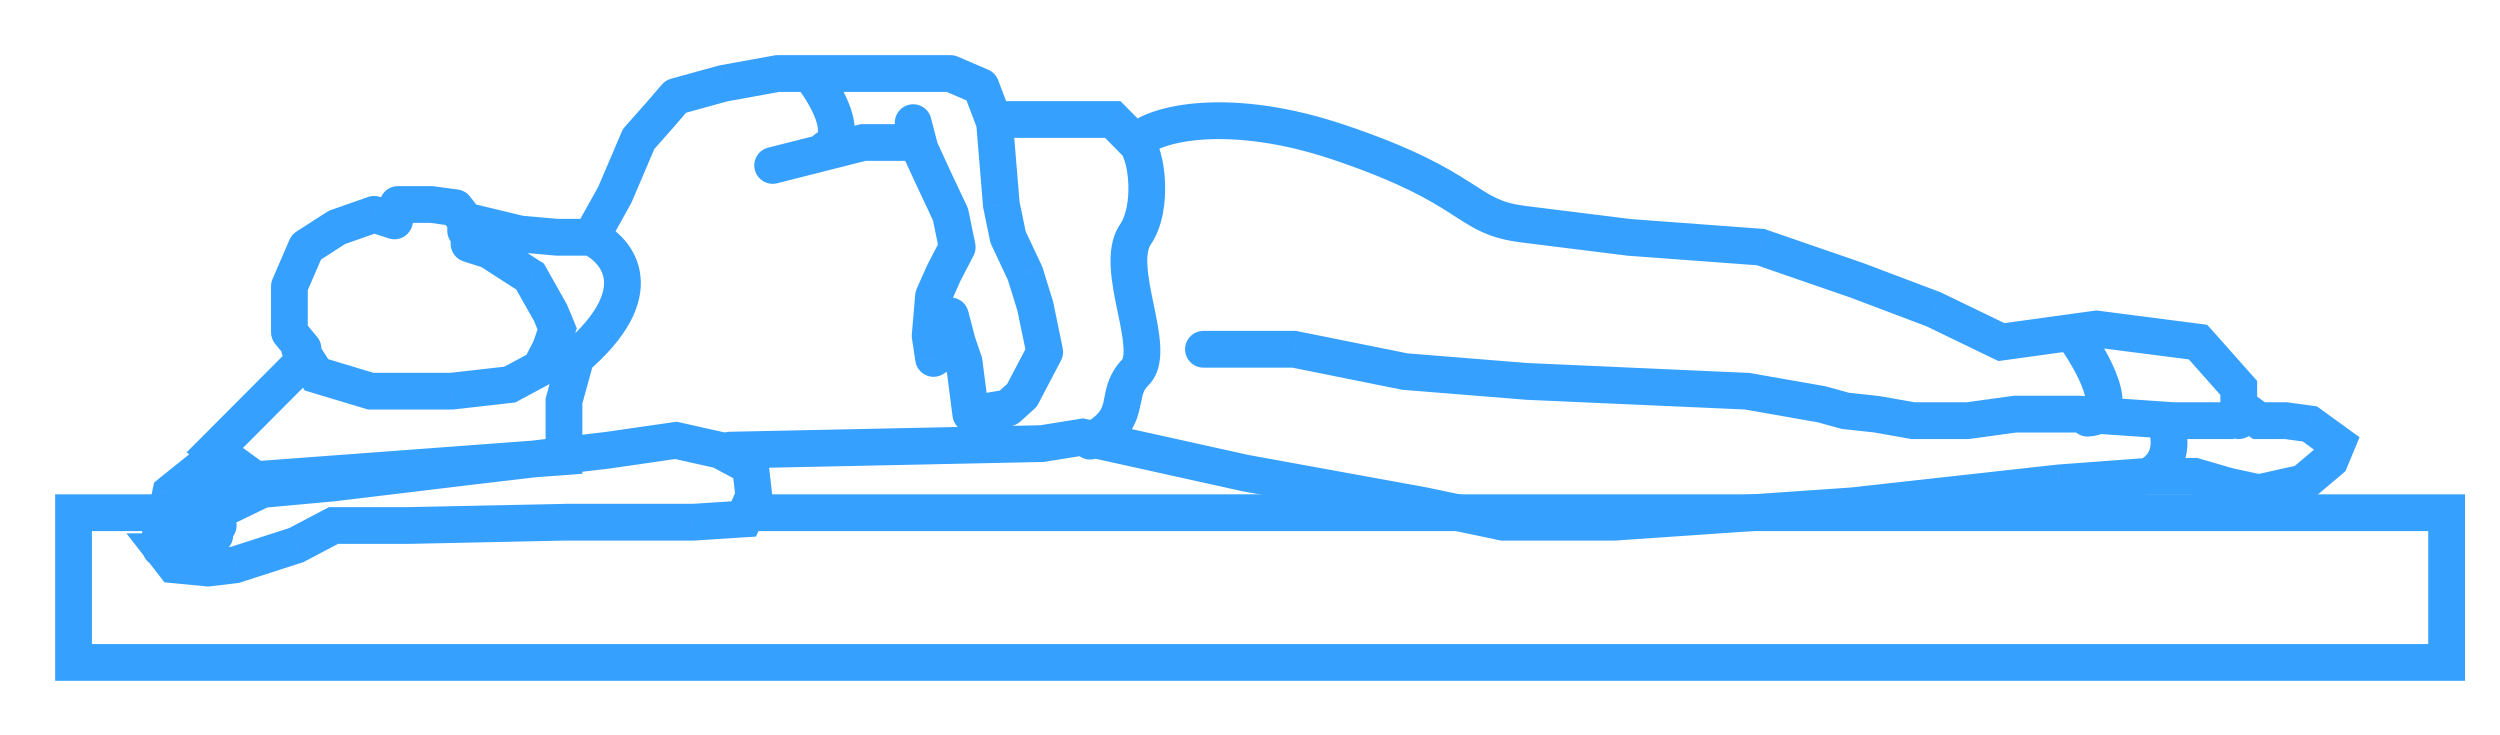 <svg width="34" height="10" viewBox="0 0 34 10" fill="none" xmlns="http://www.w3.org/2000/svg">
<g id="Frame 1648">
<path id="Vector" d="M10.2 6.973L33.274 6.973L33.274 9.009L1 9.009L1 6.973L2.8 6.973" stroke="#36A0FF" stroke-width="0.5"/>
<path id="Vector_2" d="M3.928 4.901C4.016 5.007 4.173 5.022 4.28 4.934C4.386 4.846 4.401 4.688 4.313 4.582L3.928 4.901ZM3.936 4.518L3.686 4.518C3.686 4.577 3.706 4.633 3.743 4.678L3.936 4.518ZM3.936 3.895L3.706 3.796C3.693 3.827 3.686 3.861 3.686 3.895L3.936 3.895ZM4.166 3.36L4.031 3.15C3.989 3.177 3.956 3.216 3.937 3.261L4.166 3.36ZM4.581 3.093L4.498 2.857C4.48 2.864 4.462 2.873 4.446 2.883L4.581 3.093ZM5.088 2.915L5.165 2.677C5.113 2.66 5.057 2.661 5.006 2.679L5.088 2.915ZM5.365 3.004L5.288 3.242C5.356 3.264 5.43 3.256 5.491 3.22C5.552 3.184 5.595 3.124 5.61 3.055L5.365 3.004ZM5.411 2.781L5.411 2.531C5.293 2.531 5.19 2.615 5.166 2.731L5.411 2.781ZM5.872 2.781L5.906 2.534C5.895 2.532 5.884 2.531 5.872 2.531L5.872 2.781ZM6.195 2.826L6.392 2.673C6.352 2.621 6.294 2.587 6.229 2.578L6.195 2.826ZM6.083 3.138C6.083 3.276 6.195 3.388 6.333 3.388C6.471 3.388 6.583 3.276 6.583 3.138L6.083 3.138ZM7.071 3.182L7.012 3.425C7.024 3.428 7.037 3.43 7.049 3.431L7.071 3.182ZM7.578 3.227L7.556 3.476C7.564 3.477 7.571 3.477 7.578 3.477L7.578 3.227ZM8.362 2.648L8.58 2.77C8.585 2.762 8.588 2.754 8.592 2.746L8.362 2.648ZM8.685 1.891L8.498 1.725C8.48 1.745 8.465 1.768 8.455 1.793L8.685 1.891ZM8.961 1.579L9.148 1.745L9.151 1.742L8.961 1.579ZM9.192 1.312L9.125 1.071C9.078 1.084 9.035 1.111 9.003 1.148L9.192 1.312ZM9.837 1.134L9.793 0.888C9.785 0.889 9.778 0.891 9.771 0.893L9.837 1.134ZM10.575 1L10.575 0.75C10.56 0.75 10.545 0.751 10.53 0.754L10.575 1ZM12.926 1L13.025 0.77C12.994 0.757 12.96 0.75 12.926 0.75L12.926 1ZM13.341 1.178L13.575 1.09C13.551 1.026 13.502 0.975 13.44 0.948L13.341 1.178ZM13.526 1.668L13.775 1.647C13.773 1.624 13.768 1.602 13.76 1.58L13.526 1.668ZM13.618 2.781L13.369 2.802C13.37 2.812 13.371 2.822 13.373 2.832L13.618 2.781ZM13.71 3.227L13.465 3.278C13.469 3.297 13.476 3.316 13.484 3.333L13.71 3.227ZM13.941 3.717L14.18 3.643C14.176 3.632 14.172 3.621 14.167 3.61L13.941 3.717ZM14.079 4.162L14.324 4.111C14.322 4.104 14.32 4.096 14.318 4.088L14.079 4.162ZM14.208 4.786L14.43 4.902C14.457 4.85 14.465 4.792 14.453 4.735L14.208 4.786ZM13.9 5.375L14.068 5.56C14.09 5.54 14.108 5.517 14.121 5.491L13.9 5.375ZM13.71 5.547L13.752 5.794C13.799 5.786 13.843 5.764 13.878 5.732L13.71 5.547ZM13.203 5.632L12.955 5.664C12.964 5.731 13 5.792 13.054 5.833C13.109 5.873 13.177 5.89 13.244 5.878L13.203 5.632ZM13.111 4.919L13.359 4.887C13.357 4.87 13.353 4.854 13.347 4.838L13.111 4.919ZM13.019 4.652L12.777 4.715C12.778 4.721 12.78 4.727 12.782 4.734L13.019 4.652ZM12.926 4.296L13.168 4.233C13.139 4.12 13.035 4.042 12.918 4.046C12.801 4.05 12.702 4.134 12.681 4.25L12.926 4.296ZM12.834 4.786L12.97 4.996C13.027 4.959 13.067 4.899 13.08 4.832L12.834 4.786ZM12.696 4.875L12.449 4.911C12.461 4.995 12.515 5.067 12.593 5.102C12.67 5.138 12.76 5.131 12.831 5.085L12.696 4.875ZM12.65 4.563L12.401 4.542C12.399 4.561 12.4 4.58 12.402 4.6L12.65 4.563ZM12.696 4.029L12.467 3.927C12.456 3.952 12.449 3.979 12.447 4.007L12.696 4.029ZM12.834 3.717L12.612 3.602C12.61 3.606 12.608 3.611 12.606 3.615L12.834 3.717ZM13.019 3.36L13.241 3.475C13.267 3.424 13.275 3.366 13.263 3.31L13.019 3.36ZM12.926 2.915L13.171 2.864C13.167 2.845 13.161 2.826 13.153 2.809L12.926 2.915ZM12.696 2.425L12.469 2.53L12.47 2.532L12.696 2.425ZM12.511 2.024L12.269 2.087C12.273 2.101 12.278 2.115 12.284 2.129L12.511 2.024ZM12.661 1.605C12.627 1.472 12.49 1.391 12.357 1.426C12.223 1.461 12.143 1.597 12.177 1.731L12.661 1.605ZM7.656 4.685C7.551 4.774 7.538 4.932 7.628 5.037C7.717 5.142 7.875 5.155 7.98 5.065L7.656 4.685ZM11.013 1L11.013 0.75L11.013 1ZM11.116 1.804C10.995 1.87 10.949 2.022 11.015 2.143C11.08 2.265 11.232 2.31 11.354 2.244L11.116 1.804ZM9.924 5.872C9.786 5.875 9.676 5.989 9.679 6.127C9.682 6.265 9.796 6.375 9.935 6.372L9.924 5.872ZM14.171 6.033L14.176 6.283L14.194 6.283L14.211 6.28L14.171 6.033ZM14.724 5.944L14.778 5.7L14.732 5.69L14.684 5.697L14.724 5.944ZM16.937 6.434L16.883 6.678L16.892 6.68L16.937 6.434ZM19.381 6.879L19.432 6.635L19.426 6.633L19.381 6.879ZM20.441 7.102L20.39 7.347L20.415 7.352L20.441 7.352L20.441 7.102ZM21.963 7.102L21.963 7.352L21.971 7.352L21.98 7.351L21.963 7.102ZM25.19 6.879L25.207 7.129L25.218 7.128L25.19 6.879ZM28.003 6.567L27.984 6.318L27.975 6.319L28.003 6.567ZM29.847 6.478L29.917 6.238L29.883 6.228L29.847 6.228L29.847 6.478ZM30.308 6.612L30.238 6.852L30.247 6.855L30.256 6.856L30.308 6.612ZM30.723 6.701L30.671 6.946L30.724 6.957L30.777 6.945L30.723 6.701ZM31.322 6.567L31.377 6.812L31.437 6.798L31.484 6.758L31.322 6.567ZM31.691 6.256L31.853 6.447L31.899 6.407L31.922 6.351L31.691 6.256ZM31.784 6.033L32.014 6.129L32.09 5.946L31.93 5.831L31.784 6.033ZM31.415 5.766L31.561 5.563L31.511 5.527L31.449 5.518L31.415 5.766ZM31.092 5.721L31.126 5.474L31.109 5.471L31.092 5.471L31.092 5.721ZM30.723 5.721L30.576 5.924L30.642 5.971L30.723 5.971L30.723 5.721ZM30.539 5.588L30.685 5.385L30.554 5.29L30.413 5.371L30.539 5.588ZM30.308 5.721L30.308 5.971L30.375 5.971L30.433 5.938L30.308 5.721ZM29.57 5.721L29.553 5.971L29.562 5.971L29.57 5.971L29.57 5.721ZM28.279 5.632L28.297 5.383L28.288 5.382L28.279 5.382L28.279 5.632ZM27.403 5.632L27.403 5.382L27.386 5.382L27.369 5.385L27.403 5.632ZM26.758 5.721L26.758 5.971L26.775 5.971L26.792 5.969L26.758 5.721ZM26.02 5.721L25.977 5.968L25.998 5.971L26.02 5.971L26.02 5.721ZM25.513 5.632L25.556 5.386L25.548 5.385L25.54 5.384L25.513 5.632ZM25.098 5.588L25.032 5.829L25.051 5.834L25.071 5.836L25.098 5.588ZM24.775 5.499L24.842 5.258L24.83 5.254L24.819 5.252L24.775 5.499ZM23.761 5.32L23.804 5.074L23.788 5.071L23.772 5.071L23.761 5.32ZM20.764 5.187L20.744 5.436L20.753 5.437L20.764 5.187ZM19.104 5.053L19.055 5.298L19.07 5.301L19.084 5.302L19.104 5.053ZM17.6 4.75L17.65 4.505L17.625 4.5L17.6 4.5L17.6 4.75ZM16.367 4.5C16.229 4.5 16.117 4.612 16.117 4.75C16.117 4.888 16.229 5 16.367 5L16.367 4.5ZM10.447 2.008C10.313 2.042 10.232 2.178 10.266 2.311C10.3 2.445 10.436 2.526 10.57 2.492L10.447 2.008ZM11.742 1.938L11.742 1.688L11.711 1.688L11.681 1.695L11.742 1.938ZM12.359 2.188C12.497 2.188 12.609 2.076 12.609 1.938C12.609 1.799 12.497 1.688 12.359 1.688L12.359 2.188ZM4.284 4.605C4.209 4.489 4.054 4.456 3.938 4.531C3.822 4.606 3.789 4.761 3.864 4.877L4.284 4.605ZM4.304 5.097L4.094 5.233L4.144 5.31L4.232 5.337L4.304 5.097ZM5.042 5.32L4.97 5.559L5.005 5.57L5.042 5.57L5.042 5.32ZM6.148 5.32L6.148 5.57L6.163 5.57L6.177 5.568L6.148 5.32ZM6.932 5.231L6.96 5.479L7.008 5.474L7.05 5.451L6.932 5.231ZM7.347 5.008L7.465 5.228L7.534 5.192L7.569 5.123L7.347 5.008ZM7.485 4.741L7.707 4.856L7.716 4.84L7.722 4.822L7.485 4.741ZM7.578 4.474L7.814 4.555L7.845 4.466L7.809 4.378L7.578 4.474ZM7.485 4.251L7.716 4.155L7.711 4.141L7.703 4.128L7.485 4.251ZM7.209 3.761L7.427 3.638L7.396 3.584L7.344 3.551L7.209 3.761ZM6.656 3.405L6.791 3.195L6.763 3.177L6.732 3.167L6.656 3.405ZM6.456 3.078C6.324 3.035 6.183 3.108 6.141 3.239C6.099 3.37 6.171 3.511 6.302 3.554L6.456 3.078ZM4.297 5.096C4.394 4.998 4.394 4.84 4.296 4.743C4.198 4.645 4.04 4.645 3.943 4.743L4.297 5.096ZM2.921 6.122L2.744 5.946L2.537 6.153L2.774 6.325L2.921 6.122ZM3.474 6.523L3.328 6.725L3.402 6.779L3.493 6.772L3.474 6.523ZM7.67 6.211L7.688 6.461L7.92 6.443L7.92 6.211L7.67 6.211ZM7.67 5.454L7.429 5.388L7.42 5.42L7.42 5.454L7.67 5.454ZM7.854 4.786L8.095 4.853L8.171 4.577L7.889 4.538L7.854 4.786ZM7.566 4.494C7.429 4.475 7.303 4.571 7.284 4.707C7.265 4.844 7.361 4.97 7.497 4.989L7.566 4.494ZM2.923 6.59C2.787 6.564 2.656 6.652 2.63 6.788C2.604 6.923 2.692 7.054 2.828 7.081L2.923 6.59ZM3.106 6.88L3.059 7.125L3.14 7.141L3.215 7.105L3.106 6.88ZM3.567 6.657L3.544 6.408L3.499 6.412L3.458 6.432L3.567 6.657ZM4.535 6.568L4.558 6.817L4.565 6.816L4.535 6.568ZM6.379 6.345L6.35 6.097L6.35 6.097L6.379 6.345ZM8.27 6.123L8.299 6.371L8.306 6.37L8.27 6.123ZM9.192 5.989L9.246 5.745L9.202 5.735L9.156 5.742L9.192 5.989ZM9.791 6.123L9.91 5.902L9.879 5.886L9.846 5.879L9.791 6.123ZM10.206 6.345L10.455 6.317L10.44 6.187L10.325 6.125L10.206 6.345ZM10.252 6.746L10.481 6.848L10.508 6.785L10.501 6.718L10.252 6.746ZM10.114 7.058L10.13 7.307L10.281 7.298L10.343 7.159L10.114 7.058ZM9.422 7.102L9.422 7.352L9.431 7.352L9.439 7.352L9.422 7.102ZM7.67 7.102L7.67 6.852L7.665 6.853L7.67 7.102ZM5.55 7.147L5.55 7.397L5.555 7.397L5.55 7.147ZM4.535 7.147L4.535 6.897L4.473 6.897L4.419 6.926L4.535 7.147ZM4.028 7.414L4.105 7.652L4.125 7.646L4.145 7.635L4.028 7.414ZM3.198 7.681L3.228 7.93L3.252 7.927L3.275 7.919L3.198 7.681ZM2.829 7.726L2.805 7.975L2.832 7.977L2.859 7.974L2.829 7.726ZM2.368 7.681L2.171 7.835L2.237 7.92L2.344 7.93L2.368 7.681ZM2.23 7.503L2.23 7.253L1.719 7.253L2.033 7.657L2.23 7.503ZM2.875 7.753C3.014 7.753 3.125 7.641 3.125 7.503C3.125 7.365 3.014 7.253 2.875 7.253L2.875 7.753ZM1.934 7.458C1.934 7.596 2.046 7.708 2.184 7.708C2.322 7.708 2.434 7.596 2.434 7.458L1.934 7.458ZM2.184 7.235L2.199 6.986L1.934 6.97L1.934 7.235L2.184 7.235ZM2.906 7.529C3.044 7.538 3.163 7.433 3.171 7.295C3.179 7.157 3.074 7.039 2.936 7.03L2.906 7.529ZM1.985 7.096C1.957 7.231 2.044 7.363 2.179 7.391C2.314 7.419 2.447 7.332 2.475 7.197L1.985 7.096ZM2.322 6.701L2.165 6.506L2.096 6.563L2.077 6.651L2.322 6.701ZM2.599 6.479L2.849 6.479L2.849 5.956L2.442 6.284L2.599 6.479ZM2.599 6.657L2.83 6.752L2.849 6.706L2.849 6.657L2.599 6.657ZM2.507 6.879L2.276 6.784L2.257 6.83L2.257 6.879L2.507 6.879ZM2.507 7.058L2.257 7.058L2.257 7.264L2.459 7.303L2.507 7.058ZM2.92 7.392C3.056 7.418 3.187 7.33 3.213 7.194C3.239 7.058 3.151 6.927 3.015 6.901L2.92 7.392ZM2.536 6.297C2.412 6.357 2.359 6.507 2.419 6.631C2.48 6.755 2.629 6.808 2.753 6.748L2.536 6.297ZM2.829 6.433L3.051 6.318L2.939 6.102L2.72 6.208L2.829 6.433ZM2.921 6.612L3.143 6.726L3.203 6.612L3.143 6.497L2.921 6.612ZM2.829 6.79L2.607 6.675L2.489 6.903L2.72 7.015L2.829 6.79ZM2.812 7.059C2.937 7.119 3.086 7.067 3.146 6.943C3.206 6.819 3.154 6.669 3.03 6.609L2.812 7.059ZM13.592 1.375C13.454 1.375 13.342 1.487 13.342 1.625C13.342 1.763 13.454 1.875 13.592 1.875L13.592 1.375ZM15.134 1.625L15.312 1.45L15.238 1.375L15.134 1.375L15.134 1.625ZM20.718 3.049L20.688 3.297L20.718 3.049ZM22.148 3.227L22.117 3.476L22.129 3.477L22.148 3.227ZM23.946 3.361L24.027 3.125L23.997 3.114L23.964 3.112L23.946 3.361ZM25.237 3.806L25.325 3.572L25.318 3.57L25.237 3.806ZM26.297 4.207L26.406 3.982L26.396 3.977L26.386 3.973L26.297 4.207ZM27.219 4.653L27.111 4.878L27.179 4.91L27.253 4.9L27.219 4.653ZM28.51 4.474L28.542 4.226L28.509 4.222L28.476 4.227L28.51 4.474ZM29.893 4.653L30.081 4.487L30.018 4.417L29.925 4.405L29.893 4.653ZM30.447 5.276L30.697 5.276L30.697 5.181L30.634 5.11L30.447 5.276ZM30.197 5.721C30.197 5.859 30.309 5.971 30.447 5.971C30.585 5.971 30.697 5.859 30.697 5.721L30.197 5.721ZM15.442 1.938L15.264 2.113L15.269 2.118L15.442 1.938ZM15.442 3.188L15.236 3.047L15.442 3.188ZM14.712 5.777C14.589 5.839 14.54 5.99 14.602 6.113C14.665 6.236 14.815 6.285 14.938 6.223L14.712 5.777ZM28.378 5.438C28.24 5.445 28.135 5.563 28.142 5.701C28.15 5.839 28.268 5.945 28.406 5.937L28.378 5.438ZM18.217 1.938L18.297 1.701L18.217 1.938ZM4.313 4.582L4.128 4.359L3.743 4.678L3.928 4.901L4.313 4.582ZM4.186 4.518L4.186 3.895L3.686 3.895L3.686 4.518L4.186 4.518ZM4.165 3.994L4.396 3.46L3.937 3.261L3.706 3.796L4.165 3.994ZM4.302 3.571L4.717 3.303L4.446 2.883L4.031 3.15L4.302 3.571ZM4.664 3.329L5.171 3.151L5.006 2.679L4.498 2.857L4.664 3.329ZM5.012 3.153L5.288 3.242L5.442 2.766L5.165 2.677L5.012 3.153ZM5.61 3.055L5.656 2.832L5.166 2.731L5.12 2.954L5.61 3.055ZM5.411 3.031L5.872 3.031L5.872 2.531L5.411 2.531L5.411 3.031ZM5.838 3.029L6.161 3.074L6.229 2.578L5.906 2.534L5.838 3.029ZM5.997 2.979L6.136 3.158L6.531 2.851L6.392 2.673L5.997 2.979ZM6.083 3.004L6.083 3.138L6.583 3.138L6.583 3.004L6.083 3.004ZM6.275 3.247L7.012 3.425L7.13 2.939L6.392 2.761L6.275 3.247ZM7.049 3.431L7.556 3.476L7.6 2.978L7.093 2.933L7.049 3.431ZM7.578 3.477L8.039 3.477L8.039 2.977L7.578 2.977L7.578 3.477ZM8.258 3.349L8.58 2.77L8.144 2.526L7.821 3.105L8.258 3.349ZM8.592 2.746L8.915 1.989L8.455 1.793L8.132 2.55L8.592 2.746ZM8.872 2.057L9.148 1.745L8.774 1.413L8.498 1.725L8.872 2.057ZM9.151 1.742L9.381 1.475L9.003 1.148L8.772 1.416L9.151 1.742ZM9.258 1.553L9.904 1.375L9.771 0.893L9.125 1.071L9.258 1.553ZM9.882 1.38L10.62 1.246L10.53 0.754L9.793 0.888L9.882 1.38ZM12.828 1.23L13.243 1.408L13.44 0.948L13.025 0.77L12.828 1.23ZM13.107 1.266L13.292 1.756L13.76 1.58L13.575 1.09L13.107 1.266ZM13.277 1.689L13.369 2.802L13.867 2.761L13.775 1.647L13.277 1.689ZM13.373 2.832L13.465 3.278L13.955 3.176L13.863 2.731L13.373 2.832ZM13.484 3.333L13.714 3.823L14.167 3.61L13.936 3.12L13.484 3.333ZM13.702 3.791L13.84 4.236L14.318 4.088L14.18 3.643L13.702 3.791ZM13.834 4.213L13.963 4.836L14.453 4.735L14.324 4.111L13.834 4.213ZM13.987 4.67L13.678 5.259L14.121 5.491L14.43 4.902L13.987 4.67ZM13.732 5.19L13.542 5.362L13.878 5.732L14.068 5.56L13.732 5.19ZM13.451 5.6L13.359 4.887L12.863 4.951L12.955 5.664L13.451 5.6ZM13.347 4.838L13.255 4.571L12.782 4.734L12.874 5.001L13.347 4.838ZM13.261 4.589L13.168 4.233L12.684 4.358L12.777 4.715L13.261 4.589ZM12.681 4.25L12.588 4.739L13.08 4.832L13.172 4.342L12.681 4.25ZM12.699 4.576L12.56 4.665L12.831 5.085L12.97 4.996L12.699 4.576ZM12.943 4.838L12.897 4.526L12.402 4.6L12.449 4.911L12.943 4.838ZM12.899 4.584L12.945 4.05L12.447 4.007L12.401 4.542L12.899 4.584ZM12.924 4.13L13.063 3.818L12.606 3.615L12.467 3.927L12.924 4.13ZM13.056 3.832L13.241 3.475L12.797 3.246L12.612 3.602L13.056 3.832ZM13.263 3.31L13.171 2.864L12.682 2.966L12.774 3.411L13.263 3.31ZM13.153 2.809L12.922 2.319L12.47 2.532L12.7 3.022L13.153 2.809ZM12.923 2.321L12.739 1.92L12.284 2.129L12.469 2.53L12.923 2.321ZM12.754 1.962L12.661 1.605L12.177 1.731L12.269 2.087L12.754 1.962ZM13.669 5.3L13.162 5.385L13.244 5.878L13.752 5.794L13.669 5.3ZM7.932 3.453C8.069 3.518 8.195 3.645 8.213 3.806C8.23 3.962 8.157 4.256 7.656 4.685L7.98 5.065C8.533 4.593 8.754 4.15 8.71 3.751C8.666 3.357 8.375 3.11 8.147 3.001L7.932 3.453ZM10.575 1.25L11.013 1.25L11.013 0.75L10.575 0.75L10.575 1.25ZM10.818 1.156C10.915 1.278 11.036 1.464 11.094 1.627C11.123 1.71 11.127 1.764 11.124 1.791C11.122 1.805 11.123 1.801 11.116 1.804L11.354 2.244C11.514 2.158 11.598 2.014 11.619 1.86C11.638 1.72 11.607 1.579 11.565 1.461C11.482 1.224 11.324 0.988 11.208 0.844L10.818 1.156ZM9.935 6.372L14.176 6.283L14.166 5.783L9.924 5.872L9.935 6.372ZM14.211 6.28L14.764 6.191L14.684 5.697L14.131 5.786L14.211 6.28ZM14.67 6.188L16.883 6.678L16.991 6.19L14.778 5.7L14.67 6.188ZM16.892 6.68L19.336 7.125L19.426 6.633L16.982 6.188L16.892 6.68ZM19.33 7.124L20.39 7.347L20.493 6.857L19.432 6.635L19.33 7.124ZM20.441 7.352L21.963 7.352L21.963 6.852L20.441 6.852L20.441 7.352ZM21.98 7.351L25.207 7.129L25.173 6.63L21.946 6.853L21.98 7.351ZM25.218 7.128L28.03 6.816L27.975 6.319L25.163 6.631L25.218 7.128ZM28.021 6.817L29.22 6.728L29.183 6.229L27.984 6.318L28.021 6.817ZM29.201 6.728L29.847 6.728L29.847 6.228L29.201 6.228L29.201 6.728ZM29.777 6.719L30.238 6.852L30.378 6.372L29.917 6.238L29.777 6.719ZM30.256 6.856L30.671 6.946L30.776 6.457L30.36 6.368L30.256 6.856ZM30.777 6.945L31.377 6.812L31.268 6.323L30.669 6.457L30.777 6.945ZM31.484 6.758L31.853 6.447L31.53 6.065L31.161 6.377L31.484 6.758ZM31.922 6.351L32.014 6.129L31.552 5.937L31.46 6.16L31.922 6.351ZM31.93 5.831L31.561 5.563L31.268 5.968L31.637 6.236L31.93 5.831ZM31.449 5.518L31.126 5.474L31.058 5.969L31.38 6.013L31.449 5.518ZM31.092 5.471L30.723 5.471L30.723 5.971L31.092 5.971L31.092 5.471ZM30.87 5.519L30.685 5.385L30.392 5.79L30.576 5.924L30.87 5.519ZM30.413 5.371L30.183 5.505L30.433 5.938L30.664 5.804L30.413 5.371ZM30.308 5.471L29.57 5.471L29.57 5.971L30.308 5.971L30.308 5.471ZM27.369 5.385L26.724 5.474L26.792 5.969L27.438 5.88L27.369 5.385ZM26.758 5.471L26.02 5.471L26.02 5.971L26.758 5.971L26.758 5.471ZM26.064 5.475L25.556 5.386L25.47 5.878L25.977 5.968L26.064 5.475ZM25.54 5.384L25.125 5.339L25.071 5.836L25.486 5.881L25.54 5.384ZM25.165 5.347L24.842 5.258L24.709 5.74L25.032 5.829L25.165 5.347ZM24.819 5.252L23.804 5.074L23.718 5.567L24.732 5.745L24.819 5.252ZM23.772 5.071L20.775 4.937L20.753 5.437L23.75 5.57L23.772 5.071ZM20.784 4.938L19.124 4.804L19.084 5.302L20.744 5.436L20.784 4.938ZM19.154 4.808L17.65 4.505L17.551 4.995L19.055 5.298L19.154 4.808ZM29.588 5.472L29.452 5.463L29.418 5.961L29.553 5.971L29.588 5.472ZM29.452 5.463L28.297 5.383L28.262 5.882L29.418 5.961L29.452 5.463ZM29.287 6.713C29.417 6.666 29.576 6.554 29.671 6.365C29.77 6.166 29.782 5.913 29.668 5.621L29.202 5.803C29.275 5.988 29.248 6.09 29.223 6.141C29.193 6.201 29.142 6.234 29.116 6.243L29.287 6.713ZM10.57 2.492L11.803 2.18L11.681 1.695L10.447 2.008L10.57 2.492ZM11.742 2.188L12.359 2.188L12.359 1.688L11.742 1.688L11.742 2.188ZM3.864 4.877L4.094 5.233L4.514 4.961L4.284 4.605L3.864 4.877ZM4.232 5.337L4.97 5.559L5.114 5.081L4.376 4.858L4.232 5.337ZM5.042 5.57L6.148 5.57L6.148 5.07L5.042 5.07L5.042 5.57ZM6.177 5.568L6.96 5.479L6.904 4.982L6.12 5.071L6.177 5.568ZM7.05 5.451L7.465 5.228L7.229 4.788L6.814 5.011L7.05 5.451ZM7.569 5.123L7.707 4.856L7.263 4.626L7.125 4.893L7.569 5.123ZM7.722 4.822L7.814 4.555L7.341 4.392L7.249 4.659L7.722 4.822ZM7.809 4.378L7.716 4.155L7.255 4.347L7.347 4.569L7.809 4.378ZM7.703 4.128L7.427 3.638L6.991 3.884L7.268 4.374L7.703 4.128ZM7.344 3.551L6.791 3.195L6.52 3.615L7.073 3.971L7.344 3.551ZM6.732 3.167L6.456 3.078L6.302 3.554L6.579 3.643L6.732 3.167ZM3.943 4.743L2.744 5.946L3.098 6.299L4.297 5.096L3.943 4.743ZM2.774 6.325L3.328 6.725L3.621 6.321L3.068 5.92L2.774 6.325ZM3.493 6.772L7.688 6.461L7.651 5.962L3.456 6.274L3.493 6.772ZM7.92 6.211L7.92 5.454L7.42 5.454L7.42 6.211L7.92 6.211ZM7.911 5.521L8.095 4.853L7.613 4.719L7.429 5.388L7.911 5.521ZM7.889 4.538L7.566 4.494L7.497 4.989L7.82 5.034L7.889 4.538ZM2.828 7.081L3.059 7.125L3.153 6.634L2.923 6.59L2.828 7.081ZM3.215 7.105L3.676 6.882L3.458 6.432L2.997 6.655L3.215 7.105ZM3.59 6.906L4.558 6.817L4.512 6.319L3.544 6.408L3.59 6.906ZM4.565 6.816L6.409 6.594L6.35 6.097L4.505 6.32L4.565 6.816ZM6.409 6.594L8.299 6.371L8.241 5.874L6.35 6.097L6.409 6.594ZM8.306 6.37L9.228 6.236L9.156 5.742L8.234 5.875L8.306 6.37ZM9.138 6.233L9.737 6.367L9.846 5.879L9.246 5.745L9.138 6.233ZM9.673 6.343L10.088 6.566L10.325 6.125L9.91 5.902L9.673 6.343ZM9.958 6.374L10.004 6.775L10.501 6.718L10.455 6.317L9.958 6.374ZM10.024 6.645L9.886 6.957L10.343 7.159L10.481 6.848L10.024 6.645ZM10.098 6.808L9.406 6.853L9.439 7.352L10.13 7.307L10.098 6.808ZM9.422 6.852L7.67 6.852L7.67 7.352L9.422 7.352L9.422 6.852ZM7.665 6.853L5.544 6.897L5.555 7.397L7.676 7.352L7.665 6.853ZM5.55 6.897L4.535 6.897L4.535 7.397L5.55 7.397L5.55 6.897ZM4.419 6.926L3.912 7.193L4.145 7.635L4.652 7.368L4.419 6.926ZM3.951 7.176L3.122 7.443L3.275 7.919L4.105 7.652L3.951 7.176ZM3.168 7.433L2.799 7.478L2.859 7.974L3.228 7.93L3.168 7.433ZM2.853 7.477L2.392 7.433L2.344 7.93L2.805 7.975L2.853 7.477ZM2.566 7.528L2.427 7.35L2.033 7.657L2.171 7.835L2.566 7.528ZM2.23 7.753L2.875 7.753L2.875 7.253L2.23 7.253L2.23 7.753ZM2.434 7.458L2.434 7.235L1.934 7.235L1.934 7.458L2.434 7.458ZM2.169 7.485L2.906 7.529L2.936 7.03L2.199 6.986L2.169 7.485ZM2.475 7.197L2.567 6.752L2.077 6.651L1.985 7.096L2.475 7.197ZM2.479 6.896L2.756 6.673L2.442 6.284L2.165 6.506L2.479 6.896ZM2.349 6.479L2.349 6.657L2.849 6.657L2.849 6.479L2.349 6.479ZM2.368 6.561L2.276 6.784L2.738 6.975L2.83 6.752L2.368 6.561ZM2.257 6.879L2.257 7.058L2.757 7.058L2.757 6.879L2.257 6.879ZM2.459 7.303L2.92 7.392L3.015 6.901L2.554 6.812L2.459 7.303ZM2.753 6.748L2.938 6.658L2.72 6.208L2.536 6.297L2.753 6.748ZM2.607 6.548L2.699 6.726L3.143 6.497L3.051 6.318L2.607 6.548ZM2.699 6.497L2.607 6.675L3.051 6.905L3.143 6.726L2.699 6.497ZM2.72 7.015L2.812 7.059L3.03 6.609L2.938 6.565L2.72 7.015ZM20.688 3.297L22.117 3.475L22.179 2.979L20.749 2.801L20.688 3.297ZM22.129 3.477L23.927 3.61L23.964 3.112L22.166 2.978L22.129 3.477ZM23.864 3.597L25.155 4.043L25.318 3.57L24.027 3.125L23.864 3.597ZM25.148 4.04L26.209 4.441L26.386 3.973L25.325 3.572L25.148 4.04ZM26.189 4.432L27.111 4.878L27.328 4.427L26.406 3.982L26.189 4.432ZM28.478 4.722L29.862 4.9L29.925 4.405L28.542 4.226L28.478 4.722ZM29.706 4.818L30.26 5.442L30.634 5.11L30.081 4.487L29.706 4.818ZM30.197 5.276L30.197 5.721L30.697 5.721L30.697 5.276L30.197 5.276ZM14.956 1.801L15.264 2.113L15.62 1.762L15.312 1.45L14.956 1.801ZM15.269 2.118C15.258 2.108 15.279 2.128 15.303 2.214C15.324 2.29 15.34 2.388 15.345 2.496C15.355 2.723 15.314 2.932 15.236 3.047L15.648 3.329C15.817 3.083 15.856 2.744 15.844 2.474C15.838 2.334 15.818 2.197 15.785 2.08C15.756 1.975 15.706 1.844 15.615 1.757L15.269 2.118ZM15.236 3.047C15.111 3.229 15.095 3.451 15.106 3.641C15.116 3.835 15.159 4.044 15.197 4.228C15.237 4.421 15.271 4.583 15.279 4.717C15.288 4.862 15.26 4.891 15.264 4.887L15.62 5.238C15.778 5.078 15.788 4.851 15.778 4.686C15.767 4.509 15.724 4.306 15.687 4.126C15.648 3.936 15.613 3.764 15.605 3.613C15.596 3.457 15.619 3.372 15.648 3.329L15.236 3.047ZM15.264 4.887C15.047 5.107 15.032 5.369 15.007 5.471C14.992 5.528 14.976 5.569 14.943 5.609C14.909 5.652 14.845 5.71 14.712 5.777L14.938 6.223C15.114 6.134 15.243 6.035 15.334 5.922C15.426 5.806 15.467 5.691 15.492 5.591C15.544 5.381 15.529 5.331 15.62 5.238L15.264 4.887ZM27.253 4.9L28.21 4.768L28.142 4.273L27.185 4.405L27.253 4.9ZM28.21 4.768L28.544 4.722L28.476 4.227L28.142 4.273L28.21 4.768ZM27.974 4.669C28.108 4.85 28.267 5.11 28.336 5.315C28.353 5.364 28.362 5.404 28.365 5.435C28.369 5.466 28.365 5.477 28.366 5.474C28.368 5.467 28.377 5.451 28.393 5.44C28.407 5.43 28.408 5.436 28.378 5.438L28.406 5.937C28.499 5.932 28.595 5.908 28.678 5.851C28.765 5.791 28.818 5.707 28.845 5.619C28.893 5.46 28.854 5.287 28.81 5.156C28.717 4.878 28.522 4.569 28.377 4.372L27.974 4.669ZM15.622 2.111C15.649 2.083 15.72 2.034 15.857 1.989C15.99 1.945 16.168 1.91 16.388 1.897C16.828 1.871 17.424 1.933 18.137 2.174L18.297 1.701C17.53 1.442 16.87 1.367 16.358 1.398C16.103 1.413 15.881 1.454 15.7 1.514C15.524 1.573 15.367 1.655 15.261 1.765L15.622 2.111ZM18.137 2.174C19.041 2.48 19.444 2.723 19.721 2.9C20.013 3.087 20.218 3.239 20.688 3.297L20.749 2.801C20.404 2.758 20.284 2.666 19.991 2.479C19.683 2.282 19.243 2.02 18.297 1.701L18.137 2.174ZM11.013 1.25L12.926 1.25L12.926 0.75L11.013 0.75L11.013 1.25ZM28.279 5.382L27.403 5.382L27.403 5.882L28.279 5.882L28.279 5.382ZM17.6 4.5L16.367 4.5L16.367 5L17.6 5L17.6 4.5ZM13.592 1.875L15.134 1.875L15.134 1.375L13.592 1.375L13.592 1.875Z" fill="#36A0FF"/>
</g>
</svg>
